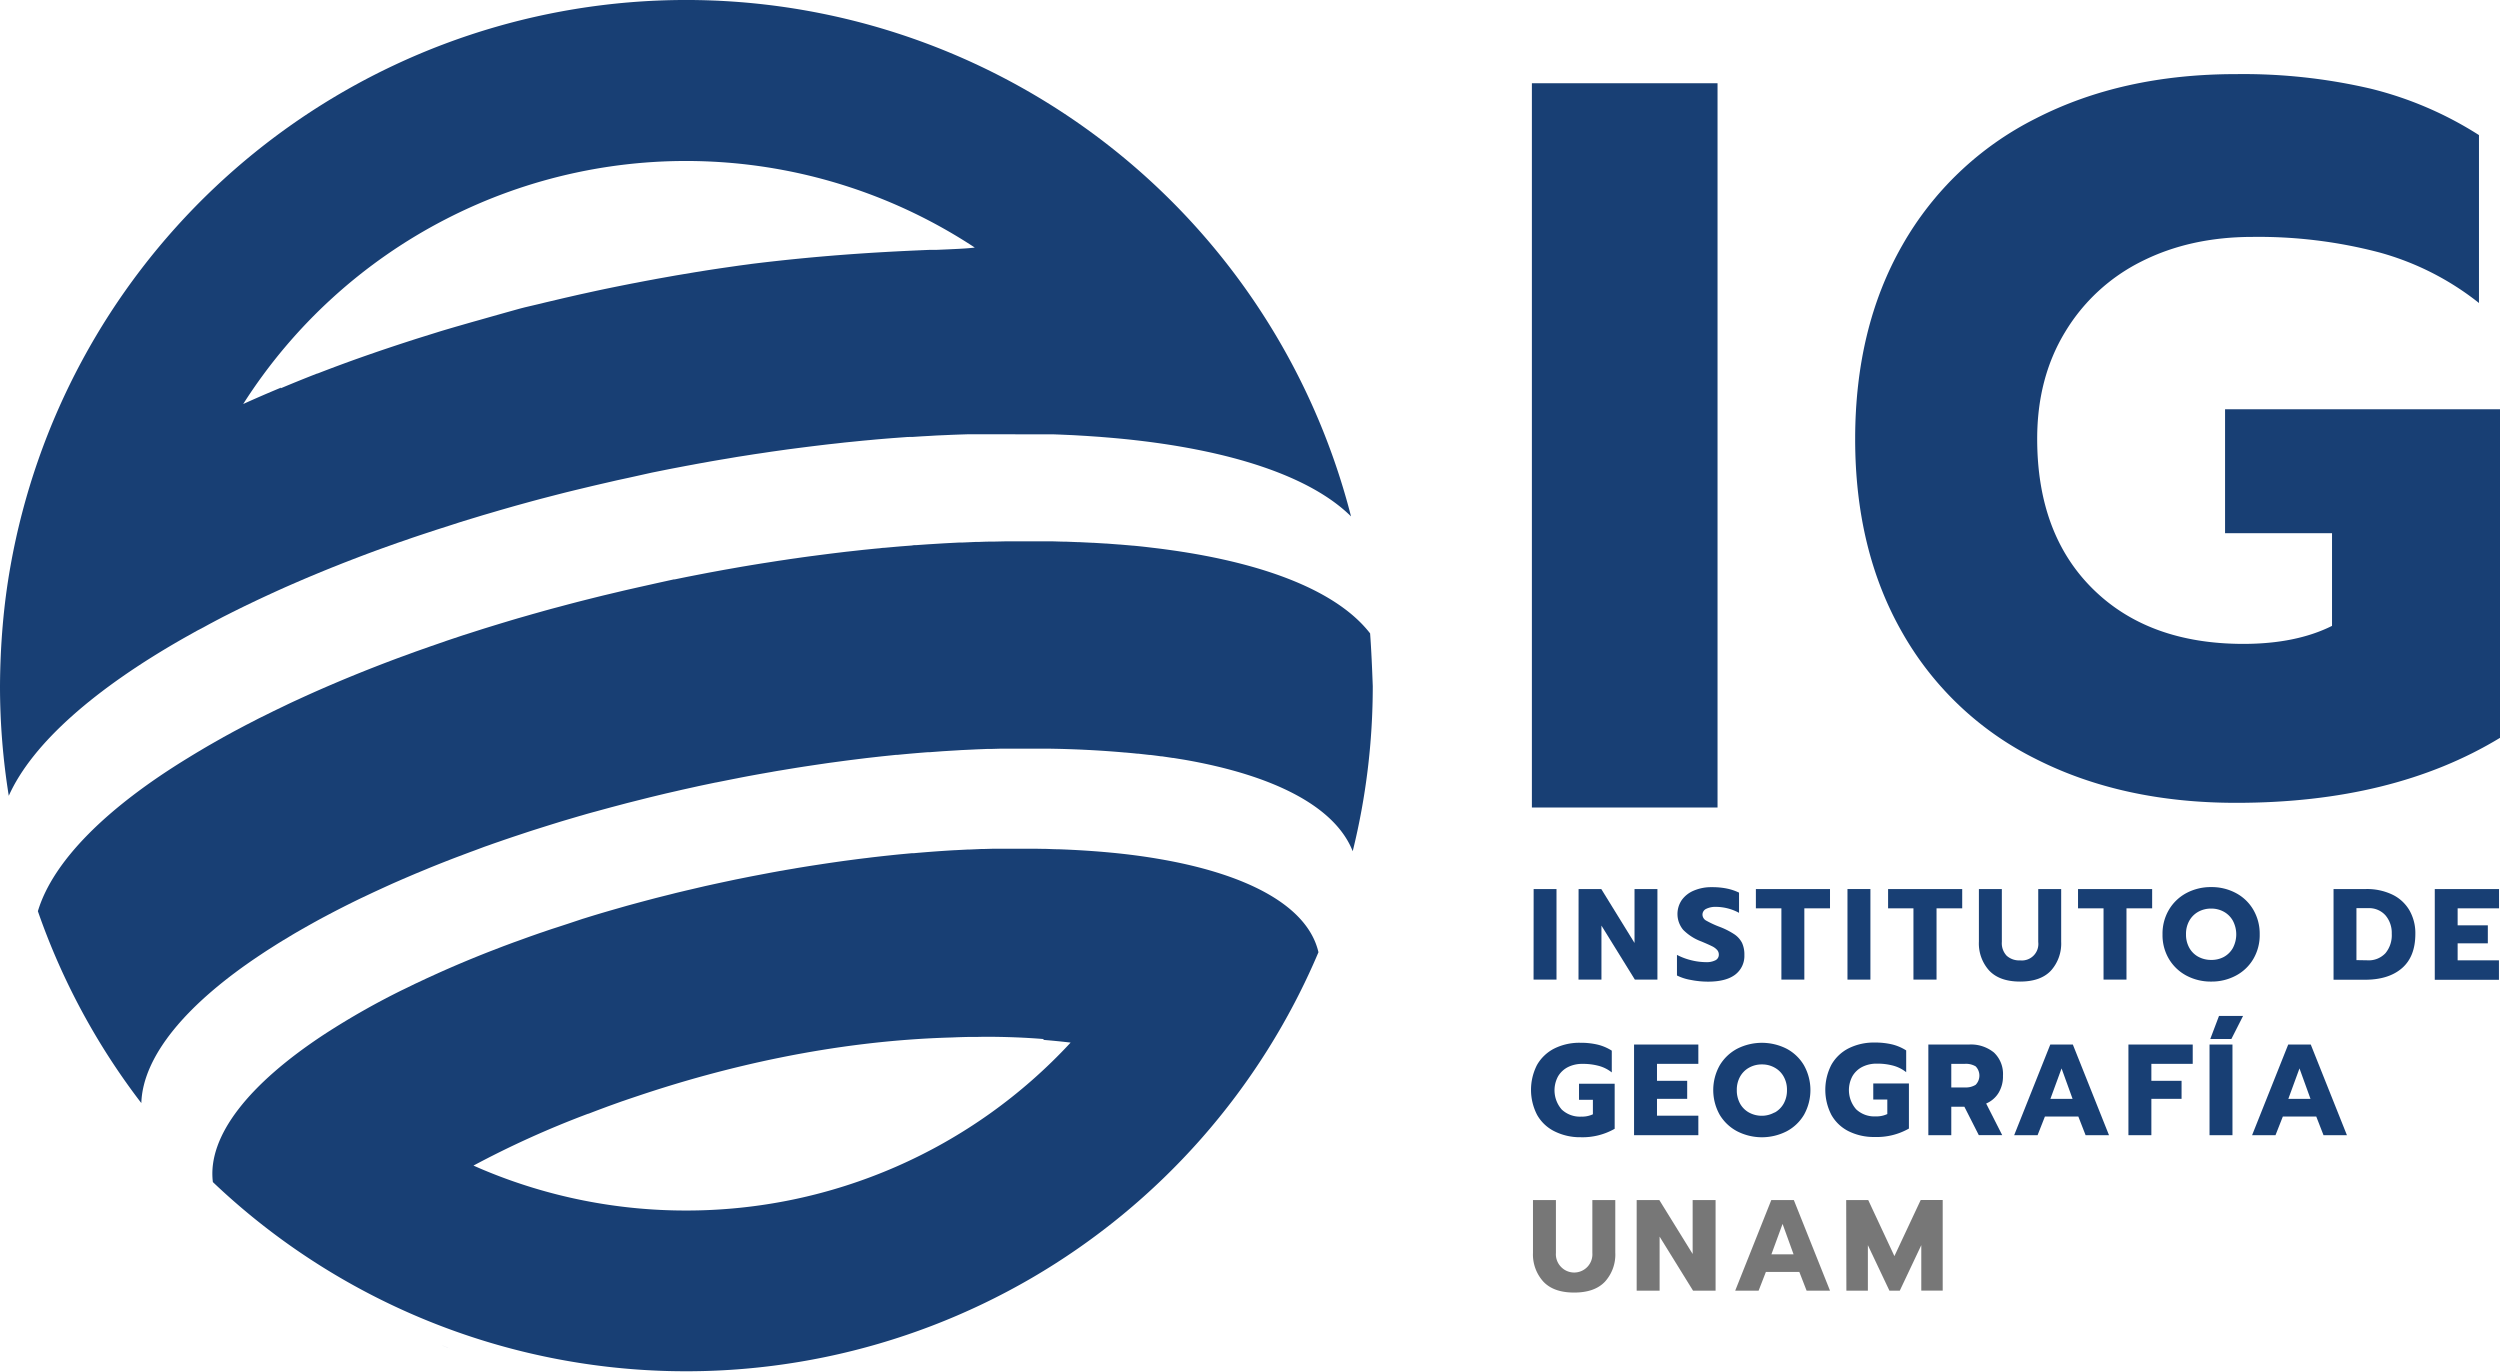 <svg xmlns="http://www.w3.org/2000/svg" viewBox="0 0 640.86 351.73"><defs><style>.bcafc3d7-94f8-4724-81c2-4f9b41f6d20e{fill:#183f74;}.e349733f-cd00-4fb9-a6a9-d997205255ec{fill:#777;}</style></defs><g id="f3b07e42-f6de-4103-94fc-4878bdbd2924" data-name="Capa 2"><g id="eabf189e-c737-46cd-8ae4-a5e1fb19a769" data-name="Logos"><path class="bcafc3d7-94f8-4724-81c2-4f9b41f6d20e" d="M393.14,227.9H399v23.22h-5.88Z"/><path class="bcafc3d7-94f8-4724-81c2-4f9b41f6d20e" d="M404.66,227.9h5.82L419,241.72V227.9h5.87v23.22h-5.78l-8.57-13.85v13.85h-5.88Z"/><path class="bcafc3d7-94f8-4724-81c2-4f9b41f6d20e" d="M433.43,251.2a12.66,12.66,0,0,1-3.55-1.14v-5.28a16.29,16.29,0,0,0,3.73,1.39,16,16,0,0,0,3.71.47,4.92,4.92,0,0,0,2.46-.5,1.58,1.58,0,0,0,.83-1.43,1.76,1.76,0,0,0-.45-1.21,4.22,4.22,0,0,0-1.31-.95c-.58-.29-1.48-.69-2.69-1.2a12.79,12.79,0,0,1-4.69-3,6.35,6.35,0,0,1-.35-7.64,7.19,7.19,0,0,1,3.11-2.42,11.37,11.37,0,0,1,4.58-.87,18.78,18.78,0,0,1,3.79.34,13.29,13.29,0,0,1,3.19,1.06V234a12.58,12.58,0,0,0-5.88-1.53,5.38,5.38,0,0,0-2.54.51,1.63,1.63,0,0,0-.95,1.48,1.78,1.78,0,0,0,1,1.56,25.08,25.08,0,0,0,3.56,1.63,19.44,19.44,0,0,1,3.67,1.89,6,6,0,0,1,1.91,2.16,7.13,7.13,0,0,1,.6,3.13,6,6,0,0,1-2.34,5q-2.36,1.81-7,1.81A22.74,22.74,0,0,1,433.43,251.2Z"/><path class="bcafc3d7-94f8-4724-81c2-4f9b41f6d20e" d="M456.65,232.85h-6.54V227.9h19v4.95h-6.58v18.27h-5.88Z"/><path class="bcafc3d7-94f8-4724-81c2-4f9b41f6d20e" d="M473.59,227.9h5.88v23.22h-5.88Z"/><path class="bcafc3d7-94f8-4724-81c2-4f9b41f6d20e" d="M490.5,232.85H484V227.9h19v4.95h-6.58v18.27H490.5Z"/><path class="bcafc3d7-94f8-4724-81c2-4f9b41f6d20e" d="M509.93,248.81a10.34,10.34,0,0,1-2.65-7.42V227.9h5.88v13.55A4.67,4.67,0,0,0,514.4,245a4.79,4.79,0,0,0,3.44,1.19,4.23,4.23,0,0,0,4.65-4.72V227.9h5.88v13.49a10.38,10.38,0,0,1-2.64,7.44q-2.64,2.79-7.89,2.79T509.93,248.81Z"/><path class="bcafc3d7-94f8-4724-81c2-4f9b41f6d20e" d="M539.23,232.85h-6.54V227.9h19v4.95h-6.58v18.27h-5.88Z"/><path class="bcafc3d7-94f8-4724-81c2-4f9b41f6d20e" d="M560.47,250.09a11.5,11.5,0,0,1-4.48-4.27,11.92,11.92,0,0,1-1.64-6.29,12,12,0,0,1,1.64-6.31,11.48,11.48,0,0,1,4.48-4.29,13.24,13.24,0,0,1,6.37-1.53,13.1,13.1,0,0,1,6.32,1.53,11.25,11.25,0,0,1,4.47,4.29,12.13,12.13,0,0,1,1.63,6.31,12,12,0,0,1-1.63,6.29,11.27,11.27,0,0,1-4.47,4.27,13.1,13.1,0,0,1-6.32,1.53A13.24,13.24,0,0,1,560.47,250.09Zm9.59-4.78a5.94,5.94,0,0,0,2.32-2.29,7.47,7.47,0,0,0,0-7,5.94,5.94,0,0,0-2.31-2.3,6.59,6.59,0,0,0-3.25-.81,6.66,6.66,0,0,0-3.29.81,5.94,5.94,0,0,0-2.31,2.3,6.79,6.79,0,0,0-.85,3.47,6.91,6.91,0,0,0,.85,3.49,5.81,5.81,0,0,0,2.32,2.29,6.83,6.83,0,0,0,3.28.8A6.65,6.65,0,0,0,570.06,245.31Z"/><path class="bcafc3d7-94f8-4724-81c2-4f9b41f6d20e" d="M598.19,227.9h8.34a15.07,15.07,0,0,1,6.68,1.4,10.17,10.17,0,0,1,4.4,4,11.73,11.73,0,0,1,1.55,6.09q0,5.79-3.39,8.76t-9.4,3h-8.18Zm8.67,18.27a5.86,5.86,0,0,0,4.64-1.83,7.21,7.21,0,0,0,1.61-5,6.91,6.91,0,0,0-1.61-4.7,5.62,5.62,0,0,0-4.44-1.84h-3v13.32Z"/><path class="bcafc3d7-94f8-4724-81c2-4f9b41f6d20e" d="M624.14,227.9h16.47v4.95H630v4.35h7.74v4.62H630v4.35h10.59v5H624.14Z"/><path class="bcafc3d7-94f8-4724-81c2-4f9b41f6d20e" d="M398.47,290a10.41,10.41,0,0,1-4.44-4.2A14,14,0,0,1,394,273a10.64,10.64,0,0,1,4.44-4.22,14.4,14.4,0,0,1,6.66-1.47,18.79,18.79,0,0,1,4.47.48,12,12,0,0,1,3.6,1.54v5.58a9.19,9.19,0,0,0-3.3-1.67,15.52,15.52,0,0,0-4.24-.52,8.06,8.06,0,0,0-3.67.81,6.26,6.26,0,0,0-2.54,2.35,7.49,7.49,0,0,0,.91,8.53,6.79,6.79,0,0,0,5,1.83,6.56,6.56,0,0,0,3-.6v-3.72h-3.56v-4.12h9.14v11.56a16.6,16.6,0,0,1-8.77,2.16A14.52,14.52,0,0,1,398.47,290Z"/><path class="bcafc3d7-94f8-4724-81c2-4f9b41f6d20e" d="M418.88,267.76h16.48v4.95h-10.6v4.35h7.74v4.62h-7.74V286h10.6v5H418.88Z"/><path class="bcafc3d7-94f8-4724-81c2-4f9b41f6d20e" d="M445.31,290a11.43,11.43,0,0,1-4.49-4.26,12.94,12.94,0,0,1,0-12.61,11.44,11.44,0,0,1,4.49-4.29,14,14,0,0,1,12.69,0,11.29,11.29,0,0,1,4.46,4.29,13,13,0,0,1,0,12.61A11.29,11.29,0,0,1,458,290a13.92,13.92,0,0,1-12.69,0Zm9.58-4.78a6,6,0,0,0,2.33-2.29,6.92,6.92,0,0,0,.86-3.49,6.79,6.79,0,0,0-.85-3.47,5.85,5.85,0,0,0-2.31-2.29,6.49,6.49,0,0,0-3.25-.82,6.56,6.56,0,0,0-3.29.82,5.91,5.91,0,0,0-2.31,2.29,6.89,6.89,0,0,0-.85,3.47,7,7,0,0,0,.85,3.49,5.83,5.83,0,0,0,2.33,2.29,6.77,6.77,0,0,0,3.27.8A6.63,6.63,0,0,0,454.89,285.17Z"/><path class="bcafc3d7-94f8-4724-81c2-4f9b41f6d20e" d="M473.91,290a10.36,10.36,0,0,1-4.44-4.2,14,14,0,0,1,0-12.86,10.58,10.58,0,0,1,4.44-4.22,14.4,14.4,0,0,1,6.66-1.47,18.79,18.79,0,0,1,4.47.48,12,12,0,0,1,3.6,1.54v5.58a9.28,9.28,0,0,0-3.3-1.67,15.57,15.57,0,0,0-4.24-.52,8.06,8.06,0,0,0-3.67.81,6.19,6.19,0,0,0-2.54,2.35,7.49,7.49,0,0,0,.91,8.53,6.79,6.79,0,0,0,5,1.83,6.59,6.59,0,0,0,3-.6v-3.72H480.2v-4.12h9.14v11.56a16.62,16.62,0,0,1-8.77,2.16A14.52,14.52,0,0,1,473.91,290Z"/><path class="bcafc3d7-94f8-4724-81c2-4f9b41f6d20e" d="M494.32,267.76h10.43a9.31,9.31,0,0,1,6.4,2.06,7.56,7.56,0,0,1,2.3,5.92,8.15,8.15,0,0,1-1.13,4.41,6.86,6.86,0,0,1-3.18,2.73l4.11,8.1h-6l-3.69-7.27H500.2V291h-5.88Zm9.4,11a4.75,4.75,0,0,0,2.73-.68,3.39,3.39,0,0,0,0-4.72,4.84,4.84,0,0,0-2.74-.65H500.2v6.05Z"/><path class="bcafc3d7-94f8-4724-81c2-4f9b41f6d20e" d="M525.58,267.76h5.78L540.63,291h-6l-1.86-4.78h-8.57L522.32,291h-6Zm5.71,13.92-2.82-7.8-2.86,7.8Z"/><path class="bcafc3d7-94f8-4724-81c2-4f9b41f6d20e" d="M545.61,267.76h16.48v4.95h-10.6v4.35h7.74v4.62h-7.74V291h-5.88Z"/><path class="bcafc3d7-94f8-4724-81c2-4f9b41f6d20e" d="M566.4,267.76h5.88V291H566.4Zm2.43-7.34H575l-3,5.92h-5.41Z"/><path class="bcafc3d7-94f8-4724-81c2-4f9b41f6d20e" d="M586.57,267.76h5.78L601.62,291h-6l-1.86-4.78h-8.57L583.31,291h-6Zm5.71,13.92-2.82-7.8-2.86,7.8Z"/><path class="e349733f-cd00-4fb9-a6a9-d997205255ec" d="M395.63,328.54a10.37,10.37,0,0,1-2.66-7.43V307.63h5.88v13.55a4.66,4.66,0,0,0,1.25,3.52,4.67,4.67,0,0,0,8.09-3.52V307.63h5.88v13.48a10.34,10.34,0,0,1-2.65,7.44q-2.64,2.79-7.89,2.79C400,331.34,397.4,330.41,395.63,328.54Z"/><path class="e349733f-cd00-4fb9-a6a9-d997205255ec" d="M419.55,307.63h5.81l8.54,13.82V307.63h5.88v23.22H434L425.43,317v13.86h-5.88Z"/><path class="e349733f-cd00-4fb9-a6a9-d997205255ec" d="M454.06,307.63h5.78l9.27,23.22h-6l-1.86-4.79h-8.58l-1.86,4.79h-6Zm5.71,13.91-2.82-7.8-2.86,7.8Z"/><path class="e349733f-cd00-4fb9-a6a9-d997205255ec" d="M473.26,307.63h5.65L485.62,322l6.74-14.38H498v23.22h-5.49V319.19L487,330.85h-2.66l-5.52-11.66v11.66h-5.51Z"/><path class="bcafc3d7-94f8-4724-81c2-4f9b41f6d20e" d="M392.69,21.34h47.59V207H392.69Z"/><path class="bcafc3d7-94f8-4724-81c2-4f9b41f6d20e" d="M521.82,194.53a80.44,80.44,0,0,1-34.21-32.42Q475.55,141,475.56,112.52t12.05-49.59a81.18,81.18,0,0,1,34.21-32.54Q544,19,573.2,19a143.88,143.88,0,0,1,34.47,3.72,92.73,92.73,0,0,1,27.8,11.91V77.67A71.35,71.35,0,0,0,610,64.73a121.81,121.81,0,0,0-32.68-4Q561.42,60.75,549,67a47.61,47.61,0,0,0-19.6,18.07q-7.18,11.79-7.18,27.42,0,24.35,14.23,38.44T575,165.06q13.57,0,22.8-4.62V136.68H570.38V104.91h70.48v84.23q-27.43,16.67-67.66,16.66Q544,205.8,521.82,194.53Z"/><path class="bcafc3d7-94f8-4724-81c2-4f9b41f6d20e" d="M351.22,162.37C343,151.75,324.82,144.47,300,141c-1-.14-2.09-.29-3.15-.42h0l-3.19-.38h0c-1.06-.12-2.13-.23-3.22-.33l-.09,0-3.25-.28h-.13l-3.27-.25h-.16l-3.29-.2-.22,0-3.28-.16h-.28l-3.29-.13h-.34c-1.08,0-2.17-.07-3.27-.08l-.41,0-3.26,0h-4.26l-3.23,0h-.62l-3.19.07-.7,0c-1.05,0-2.11.05-3.16.09l-.77,0-3.15.14-.83,0-3.11.16-.92.05-3.07.19-1,.06-3,.21c-.36,0-.72,0-1.08.09l-3,.23-1.15.1-3,.27c-.41,0-.82.07-1.23.12-1,.08-1.94.18-2.92.28l-1.3.13-2.88.32-1.39.15-2.82.34-1.47.18-2.8.36-1.52.2c-.91.11-1.84.25-2.76.37l-1.59.23c-.91.12-1.83.26-2.74.4l-1.64.24-2.73.43-1.68.26-2.7.44-1.73.29c-.92.15-1.83.32-2.75.48l-1.71.3c-.94.16-1.87.34-2.8.51l-1.69.31-3.06.59-1.44.28c-1.44.28-2.89.58-4.35.88l-.17,0-.06,0-4.54,1-1.51.34-3,.67-1.81.41c-.91.21-1.82.41-2.72.63l-1.89.45-2.61.62-1.9.47-2.55.64-1.89.48-2.53.66-1.86.5-2.53.67-1.81.5-2.52.71c-.6.16-1.19.34-1.79.51l-2.52.72-1.72.51-2.55.77-1.64.5-2.6.8-1.54.49-2.65.85-1.45.46-2.73.91-1.31.44-2.87,1-1.11.38-3.09,1.09-.85.3-3.44,1.26-.43.15c-9.19,3.41-17.89,7-26,10.73l-.14.07c-1.11.5-2.2,1-3.28,1.53l-.25.12-3.1,1.49-.31.16-3,1.48-.33.16-2.88,1.49-.34.17-2.81,1.49-.32.17-2.78,1.52-.26.16q-1.39.77-2.76,1.56l-.21.12c-.93.53-1.85,1.07-2.75,1.62l-.12.06c-.95.57-1.88,1.13-2.8,1.7h0C27.36,207,13.56,220.74,9.71,233.58a175.2,175.2,0,0,0,26.52,49.19c.18-6,3.09-12.4,8.32-18.83S57.35,251,66.84,244.71c.79-.53,1.61-1.07,2.44-1.59l.36-.23c.72-.46,1.44-.92,2.17-1.37l.52-.32,2.11-1.27.58-.35c.71-.42,1.43-.84,2.16-1.25.19-.12.39-.23.58-.33.76-.44,1.53-.87,2.32-1.31l.46-.26c.91-.5,1.82-1,2.75-1.49l.1-.05q4.44-2.37,9.2-4.67l.56-.26,2.58-1.22.78-.36,2.42-1.11.9-.41c.79-.36,1.59-.71,2.4-1.06l.93-.41,2.48-1.06.89-.38,2.74-1.13.66-.28c2.35-.95,4.73-1.9,7.15-2.82l.16-.06,3.4-1.28.94-.34,2.67-1,1.21-.42c.82-.3,1.65-.59,2.48-.87l1.32-.46,2.45-.83,1.36-.45,2.47-.82,1.36-.44,2.6-.82,1.27-.4,3-.93.87-.26,4-1.18.41-.11c1.18-.35,2.37-.69,3.56-1l1.31-.36,2.72-.74,1.55-.41,2.53-.67,1.66-.42,2.46-.62,1.71-.43,2.48-.6,1.71-.41,2.58-.59,1.64-.38,2.85-.63,1.39-.31,4.24-.89h.07l4.16-.83,1.39-.27c.92-.19,1.86-.36,2.78-.54l1.64-.3c.84-.15,1.68-.31,2.53-.45.57-.11,1.14-.2,1.71-.3q1.22-.23,2.43-.42l1.74-.29,2.38-.39,1.73-.27,2.39-.36,1.69-.25,2.4-.35,1.64-.22,2.46-.33,1.55-.2,2.58-.32,1.38-.17L225,194l1.08-.12,3.57-.37.33,0q4-.39,7.89-.69l.48,0,3.34-.25.82-.05,3-.18.94-.06,2.81-.13,1-.05,2.75-.11,1,0,2.74-.08.89,0,2.81,0h.77l2.94,0h.58l3.2,0h.27c7.07.09,13.82.43,20.17,1l.14,0c1,.09,2,.18,3,.29l.26,0,2.81.32.27,0c.92.11,1.84.23,2.74.36l.25,0,2.73.41.17,0,2.82.46c23,4,38.66,12,43.19,23.46a176.38,176.38,0,0,0,5.14-42.33C351.73,171.33,351.55,166.83,351.22,162.37Z"/><path class="bcafc3d7-94f8-4724-81c2-4f9b41f6d20e" d="M113.19,344.84l.54.21c.54.21,1.09.41,1.65.61h0l-1.09-.41Z"/><path class="bcafc3d7-94f8-4724-81c2-4f9b41f6d20e" d="M336.5,104.17A175.91,175.91,0,0,0,2.7,145.05q-1.34,7.5-2,15.22T0,175.87A177.51,177.51,0,0,0,2.25,204c6-13.41,22.13-27.56,45.32-40.68h0l2.11-1.18.78-.44,2-1.05,1-.55c.61-.33,1.25-.66,1.87-1l1.17-.61c.6-.32,1.22-.63,1.84-.94l1.26-.64,1.84-.91,1.34-.66,1.84-.88,1.4-.67,1.84-.86,1.47-.68,1.84-.84c.51-.23,1-.45,1.53-.69s1.24-.54,1.86-.82l1.57-.68,1.88-.81,1.61-.68,1.9-.79,1.65-.68,1.92-.78,1.7-.67c.63-.26,1.27-.51,1.92-.76l1.75-.68,1.93-.74,1.8-.68,1.94-.72,1.84-.67,2-.71,1.87-.67,2-.68,1.92-.67,2-.67,2-.66,2-.66,2-.64,2-.64,2-.65,2-.62,2.08-.63,2-.61,2.13-.62,2-.59,2.16-.62,2-.57,2.21-.61,2-.55,2.27-.61,2-.52,2.32-.6,2-.51,2.4-.59,2-.48,2.5-.6,1.89-.44,2.65-.61,1.77-.41,3-.65,1.45-.32,4.49-1,4.43-.89,1.45-.28,3-.57,1.74-.32c.89-.17,1.76-.33,2.65-.48l1.85-.34,2.5-.43,1.93-.32,2.4-.41,2-.31,2.34-.37,2-.29,2.32-.35,2-.28,2.28-.32,2-.26,2.26-.29,2-.25,2.23-.27,1.94-.23,2.23-.24,1.92-.22,2.23-.22,1.88-.19c.75-.08,1.51-.14,2.27-.21l1.8-.17,2.4-.2,1.63-.13,3.91-.29L234,112l2.31-.15,1.86-.1,2-.12,1.92-.08,2-.09,1.92-.07,1.89-.06,1.94,0,1.83,0,1.93,0,1.8,0,1.91,0H261l1.71,0,1.9,0,1.67,0,1.89,0,1.63,0,1.87.07,1.59.07,1.86.08,1.53.09,1.87.11,1.45.1,1.89.13,1.22.1c1.73.14,3.45.29,5.14.46,27.1,2.75,47.68,9.52,58.11,19.84A176,176,0,0,0,336.5,104.17ZM240.07,64.05l.06,0-1.76,0c-10.24.43-26,1.17-45.71,3.6l-2.67.36-.46.06-5,.72-.92.14c-1.34.2-2.7.41-4,.63l-1.29.2-4.49.75-.48.08-4.95.88-1.32.25c-1.26.23-2.53.47-3.79.72l-1.44.27c-1.66.33-3.33.66-5,1s-3.5.73-5.24,1.11l-1.45.32c-1.4.3-2.79.62-4.18.94l-1.11.25-5.13,1.21-1,.25-4.25,1-1.24.32Q128.07,80.56,123,82l-1,.28c-1.51.42-3,.86-4.51,1.29l-.53.15c-1.72.51-3.44,1-5.14,1.54l-.32.1-4.71,1.47-.62.2q-5,1.61-9.92,3.29l-.36.13Q88.46,93,81.38,95.76l-.1,0q-4.77,1.86-9.35,3.79l.15-.2q-4.85,2-9.74,4.22A134.56,134.56,0,0,1,249.88,63.46C248.08,63.71,244.74,63.85,240.07,64.05Z"/><path class="bcafc3d7-94f8-4724-81c2-4f9b41f6d20e" d="M297,220.17q-5.81-1-12.26-1.61t-13.45-.86h-.14c-1,0-1.94-.06-2.92-.09h-.34l-2.77-.05h-3.73l-2.67,0h-.6l-2.68,0-.62,0-2.77.08-.56,0-2.92.13h-.44l-3.28.17h-.12c-3.46.2-7,.46-10.57.78l-.49,0-3,.28-1,.1-2.57.27-1.19.13-2.37.27-1.34.17c-.75.08-1.5.18-2.25.27l-1.44.19-2.2.29-1.49.21-2.16.31-1.54.23-2.16.33-1.56.24-2.16.35c-.53.09-1.06.17-1.58.27l-2.21.37c-.51.1-1,.19-1.54.27l-2.3.42-1.47.28-2.53.48-1.25.24-3.79.76h0l-3.86.82-1.25.27-2.59.57-1.47.34-2.34.55c-.52.12-1,.23-1.54.36l-2.26.54-1.53.39-2.24.56-1.5.38-2.27.6-1.42.38-2.37.64-1.28.35-2.66.76-.94.27q-3.66,1.05-7.21,2.16l-.47.14-3,1-.84.28-2.63.86-1,.32c-.83.27-1.66.55-2.48.84l-1,.33-2.45.86-.92.33-2.51.91-.79.28-2.69,1-.55.21-3.16,1.22h0c-4.37,1.72-8.6,3.49-12.66,5.31l-.19.08-2.78,1.27-.27.12-2.68,1.26-.26.12-2.67,1.3-.16.08a193.13,193.13,0,0,0-20.57,11.65c-19.18,12.61-30,26-28.54,37.86a176,176,0,0,0,283.41-58.92C335.25,232.33,320,224.09,297,220.17ZM175.86,310.31A134.14,134.14,0,0,1,124.17,300c-.94-.39-1.87-.8-2.8-1.21a243.46,243.46,0,0,1,29.39-13.29h0l0,0,.09,0,.59-.23,1.43-.55.72-.27,1.45-.54.72-.27,1.5-.54.64-.23,1.59-.57.34-.11c1.21-.42,2.43-.83,3.66-1.24,21.58-7.26,49.77-14.15,80.5-15,1.35-.06,2.69-.1,4-.13h.12c1.34,0,2.67,0,4-.05h.17c5.39,0,10.51.19,15.31.59l-.19.2q3.51.29,7.05.7A134.17,134.17,0,0,1,175.86,310.31Z"/></g></g></svg>